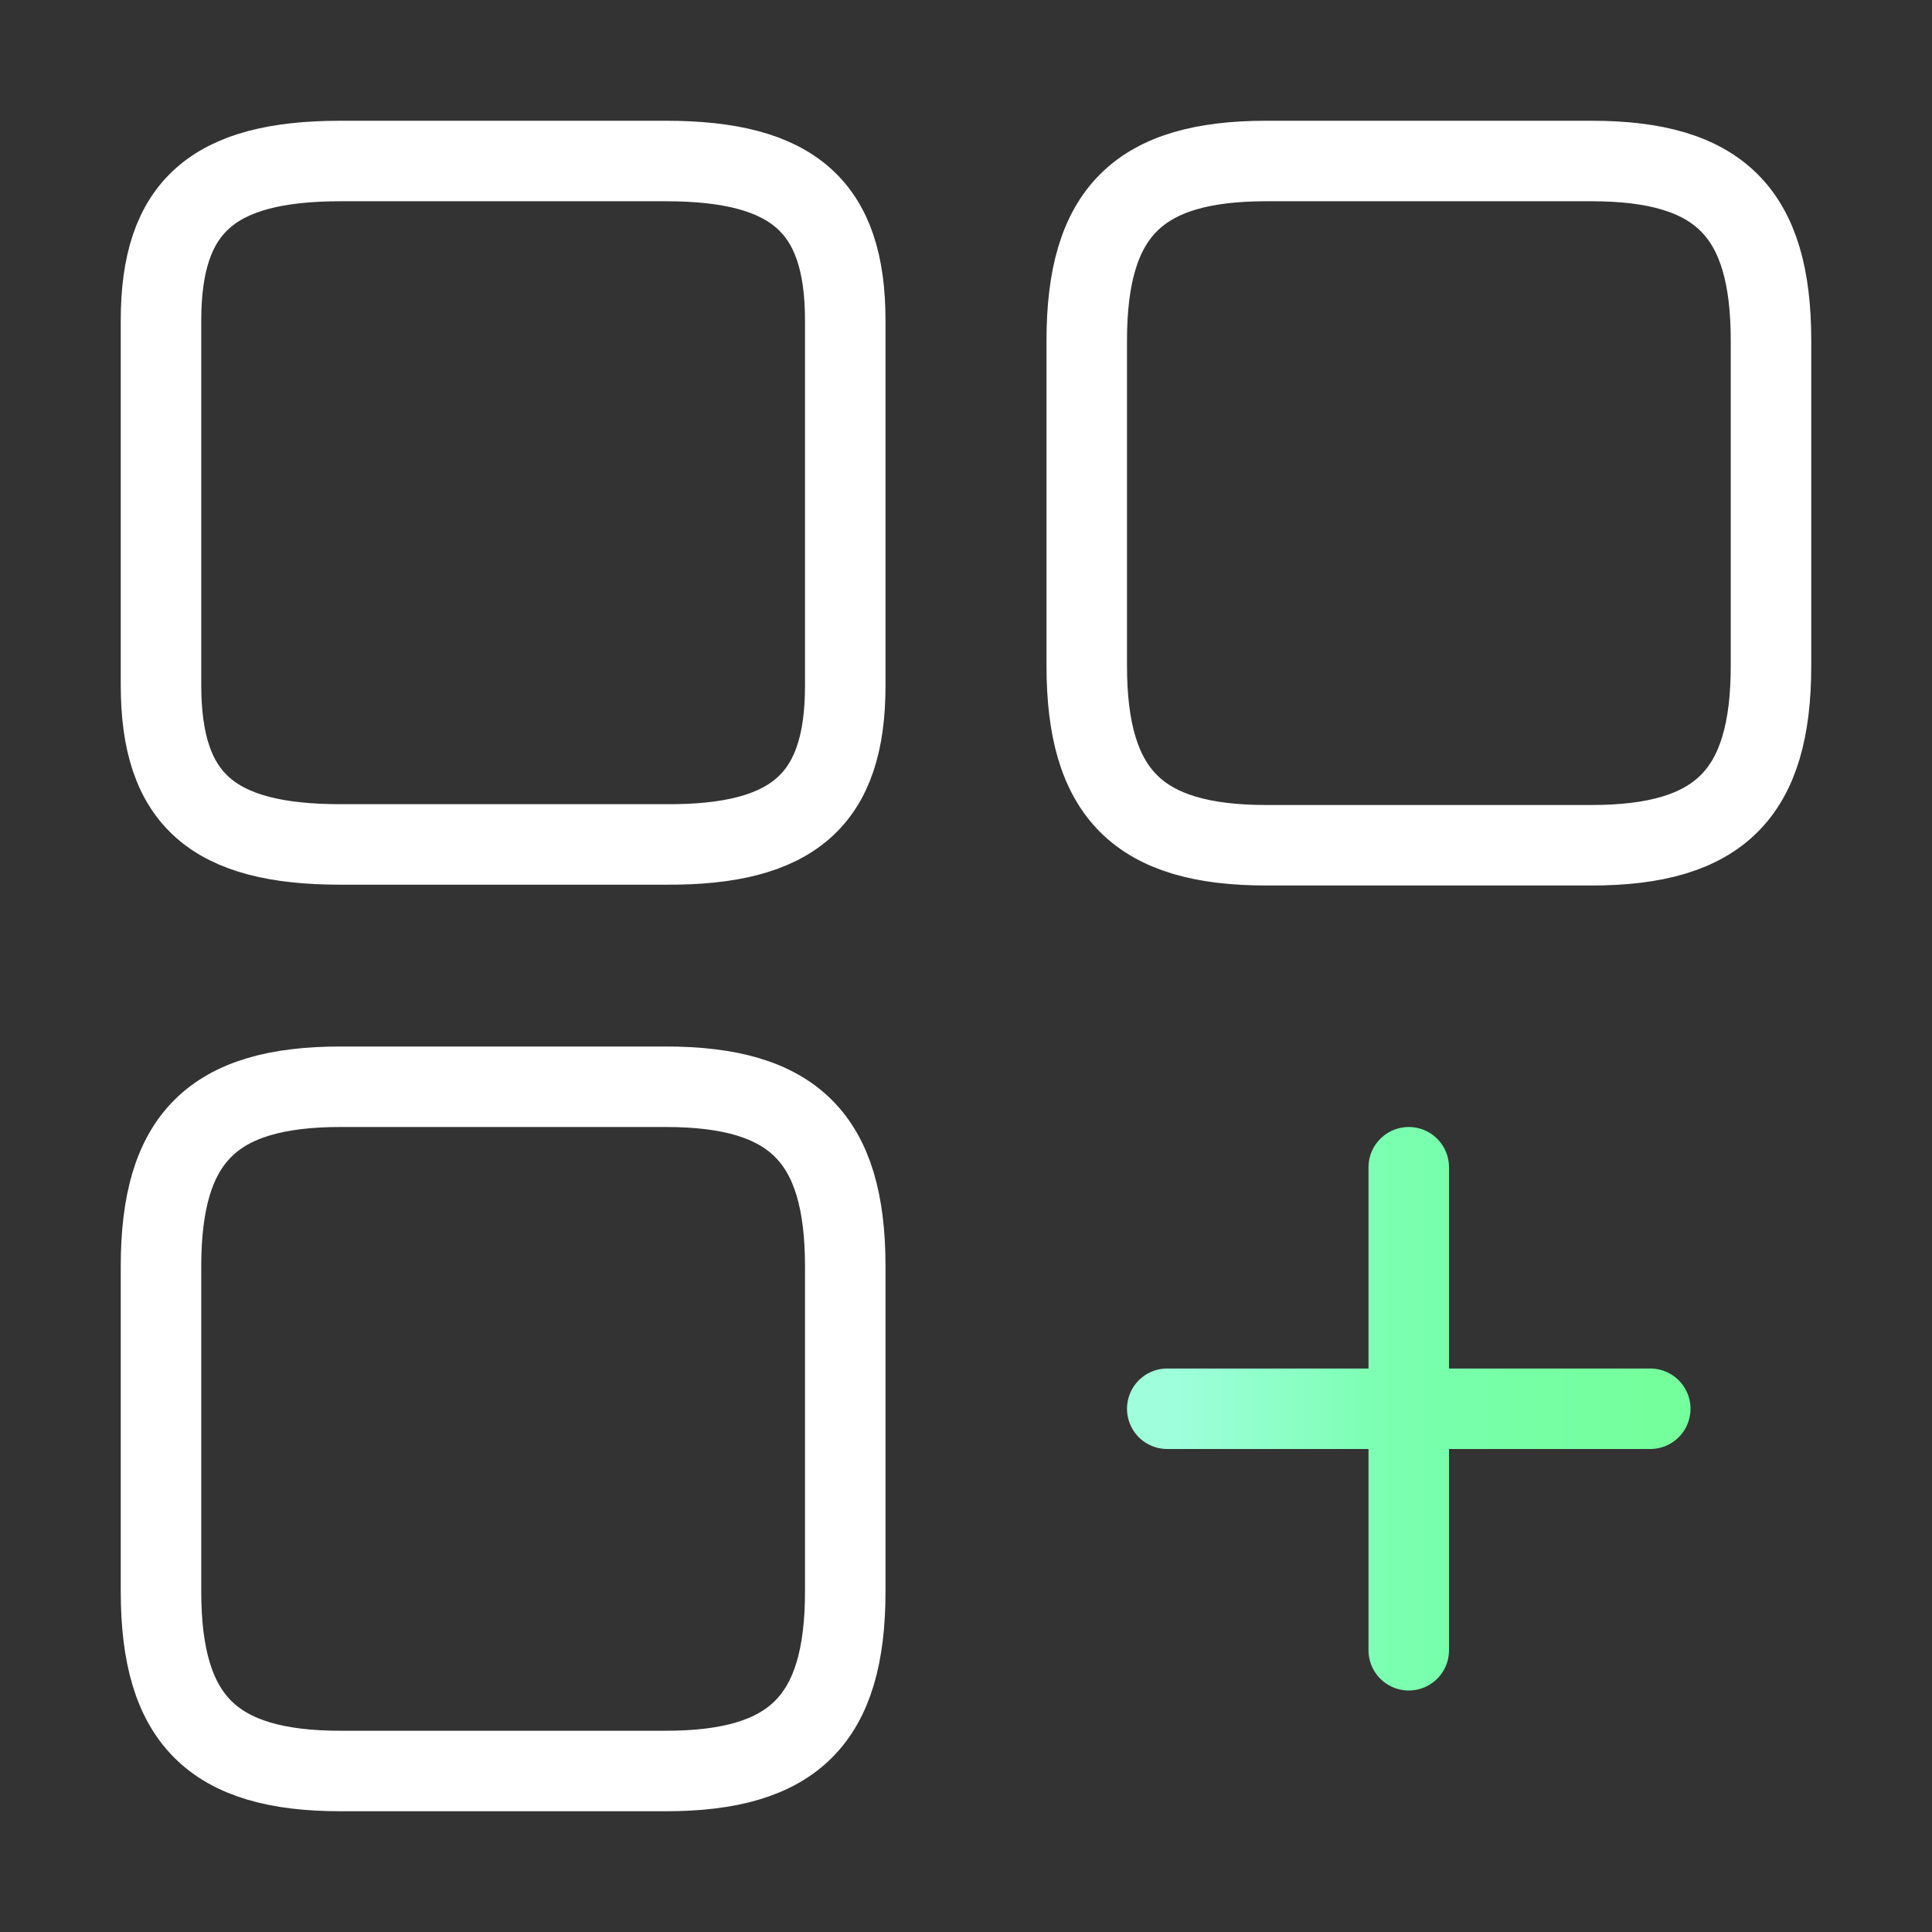<svg width="36" height="36" viewBox="0 0 36 36" fill="none" xmlns="http://www.w3.org/2000/svg">
<rect x="0" y="0" width="36" height="36" fill="#333333" stroke="none"/>
<path d="M33 12.405V6.345C33 3.96 32.04 3 29.655 3H23.595C21.21 3 20.25 3.96 20.25 6.345V12.405C20.25 14.79 21.21 15.75 23.595 15.75H29.655C32.04 15.75 33 14.79 33 12.405ZM15.75 12.78V5.97C15.75 3.855 14.79 3 12.405 3H6.345C3.96 3 3 3.855 3 5.97V12.765C3 14.895 3.96 15.735 6.345 15.735H12.405C14.79 15.75 15.75 14.895 15.75 12.78ZM15.75 29.655V23.595C15.75 21.21 14.79 20.25 12.405 20.25H6.345C3.96 20.25 3 21.21 3 23.595V29.655C3 32.04 3.96 33 6.345 33H12.405C14.79 33 15.75 32.04 15.75 29.655Z" stroke="white" stroke-width="1.5" stroke-linecap="round" stroke-linejoin="round"/>
<path d="M21.75 26.25H30.75M26.25 30.75V21.75" stroke="url(#paint0_linear_1031_432)" stroke-width="1.5" stroke-linecap="round"/>
<defs>
<linearGradient id="paint0_linear_1031_432" x1="21.75" y1="26.25" x2="30.75" y2="26.25" gradientUnits="userSpaceOnUse">
<stop stop-color="#9FFFDD"/>
<stop offset="0.474" stop-color="#79FFAF"/>
<stop offset="1" stop-color="#75FF9C"/>
</linearGradient>
</defs>
</svg>
